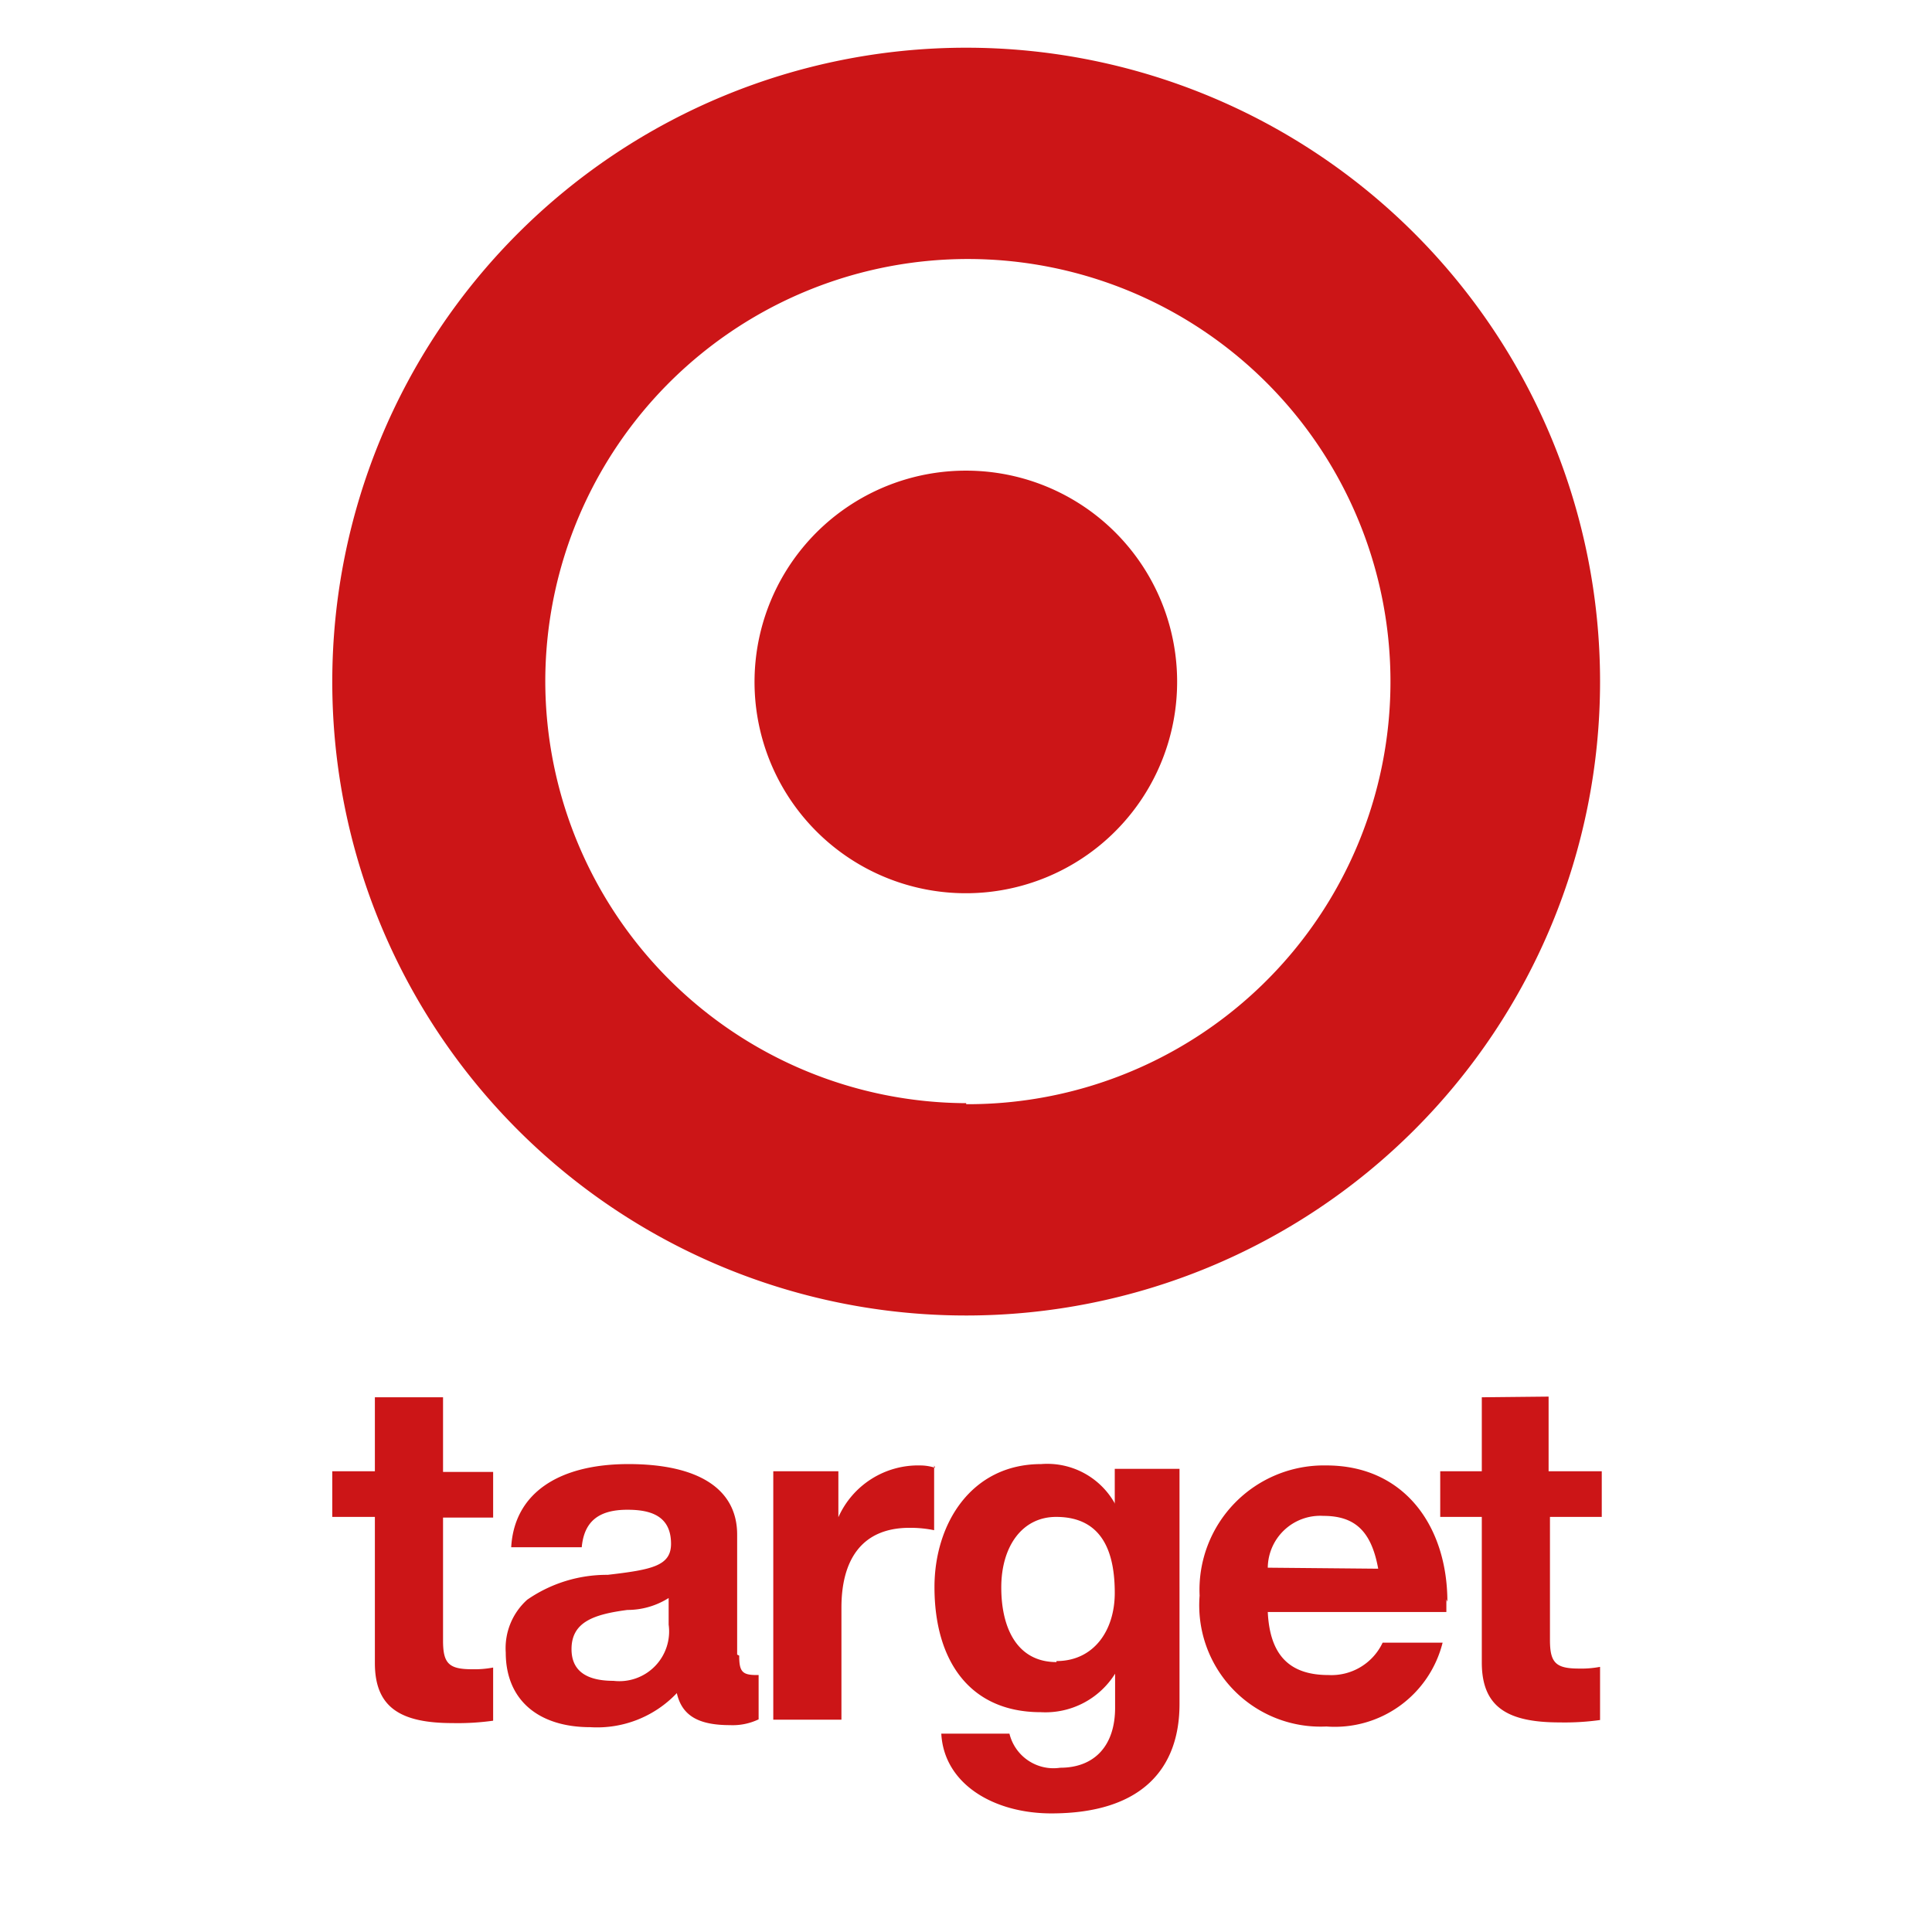 <svg id="Слой_1" data-name="Слой 1" xmlns="http://www.w3.org/2000/svg" viewBox="0 0 56.69 56.69"><defs><style>.cls-1{fill:#cc1517;}</style></defs><path class="cls-1" d="M9.75,20a18.6,18.6,0,1,1,18.6,18.6A18.59,18.59,0,0,1,9.75,20Zm18.6,12.4A12.4,12.4,0,1,0,16,20,12.4,12.4,0,0,0,28.35,32.37ZM34.54,20a6.2,6.2,0,1,1-6.19-6.19A6.19,6.19,0,0,1,34.54,20Z"/><path class="cls-1" d="M13,41v2.19h1.47v1.34H13v3.61c0,.67.17.84.85.84a2.94,2.94,0,0,0,.62-.05v1.56a7.47,7.47,0,0,1-1.19.07c-1.53,0-2.28-.46-2.28-1.76V44.51H9.75V43.17H11V41Zm8.69,7.58c0,.47.09.57.51.57h.06v1.3a1.76,1.76,0,0,1-.84.17c-.93,0-1.41-.28-1.56-.94a3.22,3.22,0,0,1-2.54,1c-1.5,0-2.48-.78-2.48-2.19a1.91,1.91,0,0,1,.63-1.55,4.1,4.1,0,0,1,2.36-.73c1.29-.15,1.86-.26,1.86-.91,0-.83-.61-1-1.28-1-.84,0-1.27.34-1.34,1.1H15c.09-1.59,1.4-2.44,3.44-2.44s3.19.72,3.19,2.07v3.52ZM18,49.32a1.46,1.46,0,0,0,1.62-1.65v-.78a2.26,2.26,0,0,1-1.21.35c-1,.13-1.64.36-1.64,1.15,0,.57.35.93,1.23.93ZM27.41,43V44.9a3.51,3.51,0,0,0-.72-.07c-1.45,0-2,1-2,2.34v3.29h-2V43.17h1.91v1.35h0A2.56,2.56,0,0,1,27,43a1.43,1.43,0,0,1,.44.07Zm5.3,1.1h0v-1h1.9V50c0,1.89-1.1,3.21-3.76,3.21-1.69,0-3.15-.86-3.23-2.34h2a1.33,1.33,0,0,0,1.49,1c1,0,1.61-.64,1.61-1.76v-1h0a2.41,2.41,0,0,1-2.18,1.13c-2.11,0-3.12-1.54-3.12-3.67,0-1.86,1.08-3.61,3.13-3.61a2.27,2.27,0,0,1,2.17,1.17ZM31,48.74c1.09,0,1.71-.89,1.71-2s-.31-2.23-1.72-2.23c-1,0-1.61.87-1.61,2.07s.47,2.19,1.62,2.19Zm11.44-1.81c0,.12,0,.37,0,.37H37.2c.06,1.26.63,1.85,1.78,1.85a1.66,1.66,0,0,0,1.59-.95h1.76a3.26,3.26,0,0,1-3.41,2.46,3.56,3.56,0,0,1-3.72-3.84A3.65,3.65,0,0,1,38.92,43c2.3,0,3.55,1.8,3.55,4Zm-2-.9c-.2-1.1-.68-1.55-1.61-1.55A1.54,1.54,0,0,0,37.2,46Zm5-5.05v2.19H47v1.34H45.48v3.61c0,.67.17.84.85.84a2.94,2.94,0,0,0,.62-.05v1.56a7.47,7.47,0,0,1-1.19.07c-1.54,0-2.28-.46-2.28-1.76V44.51H42.26V43.17h1.22V41Z"/></svg>